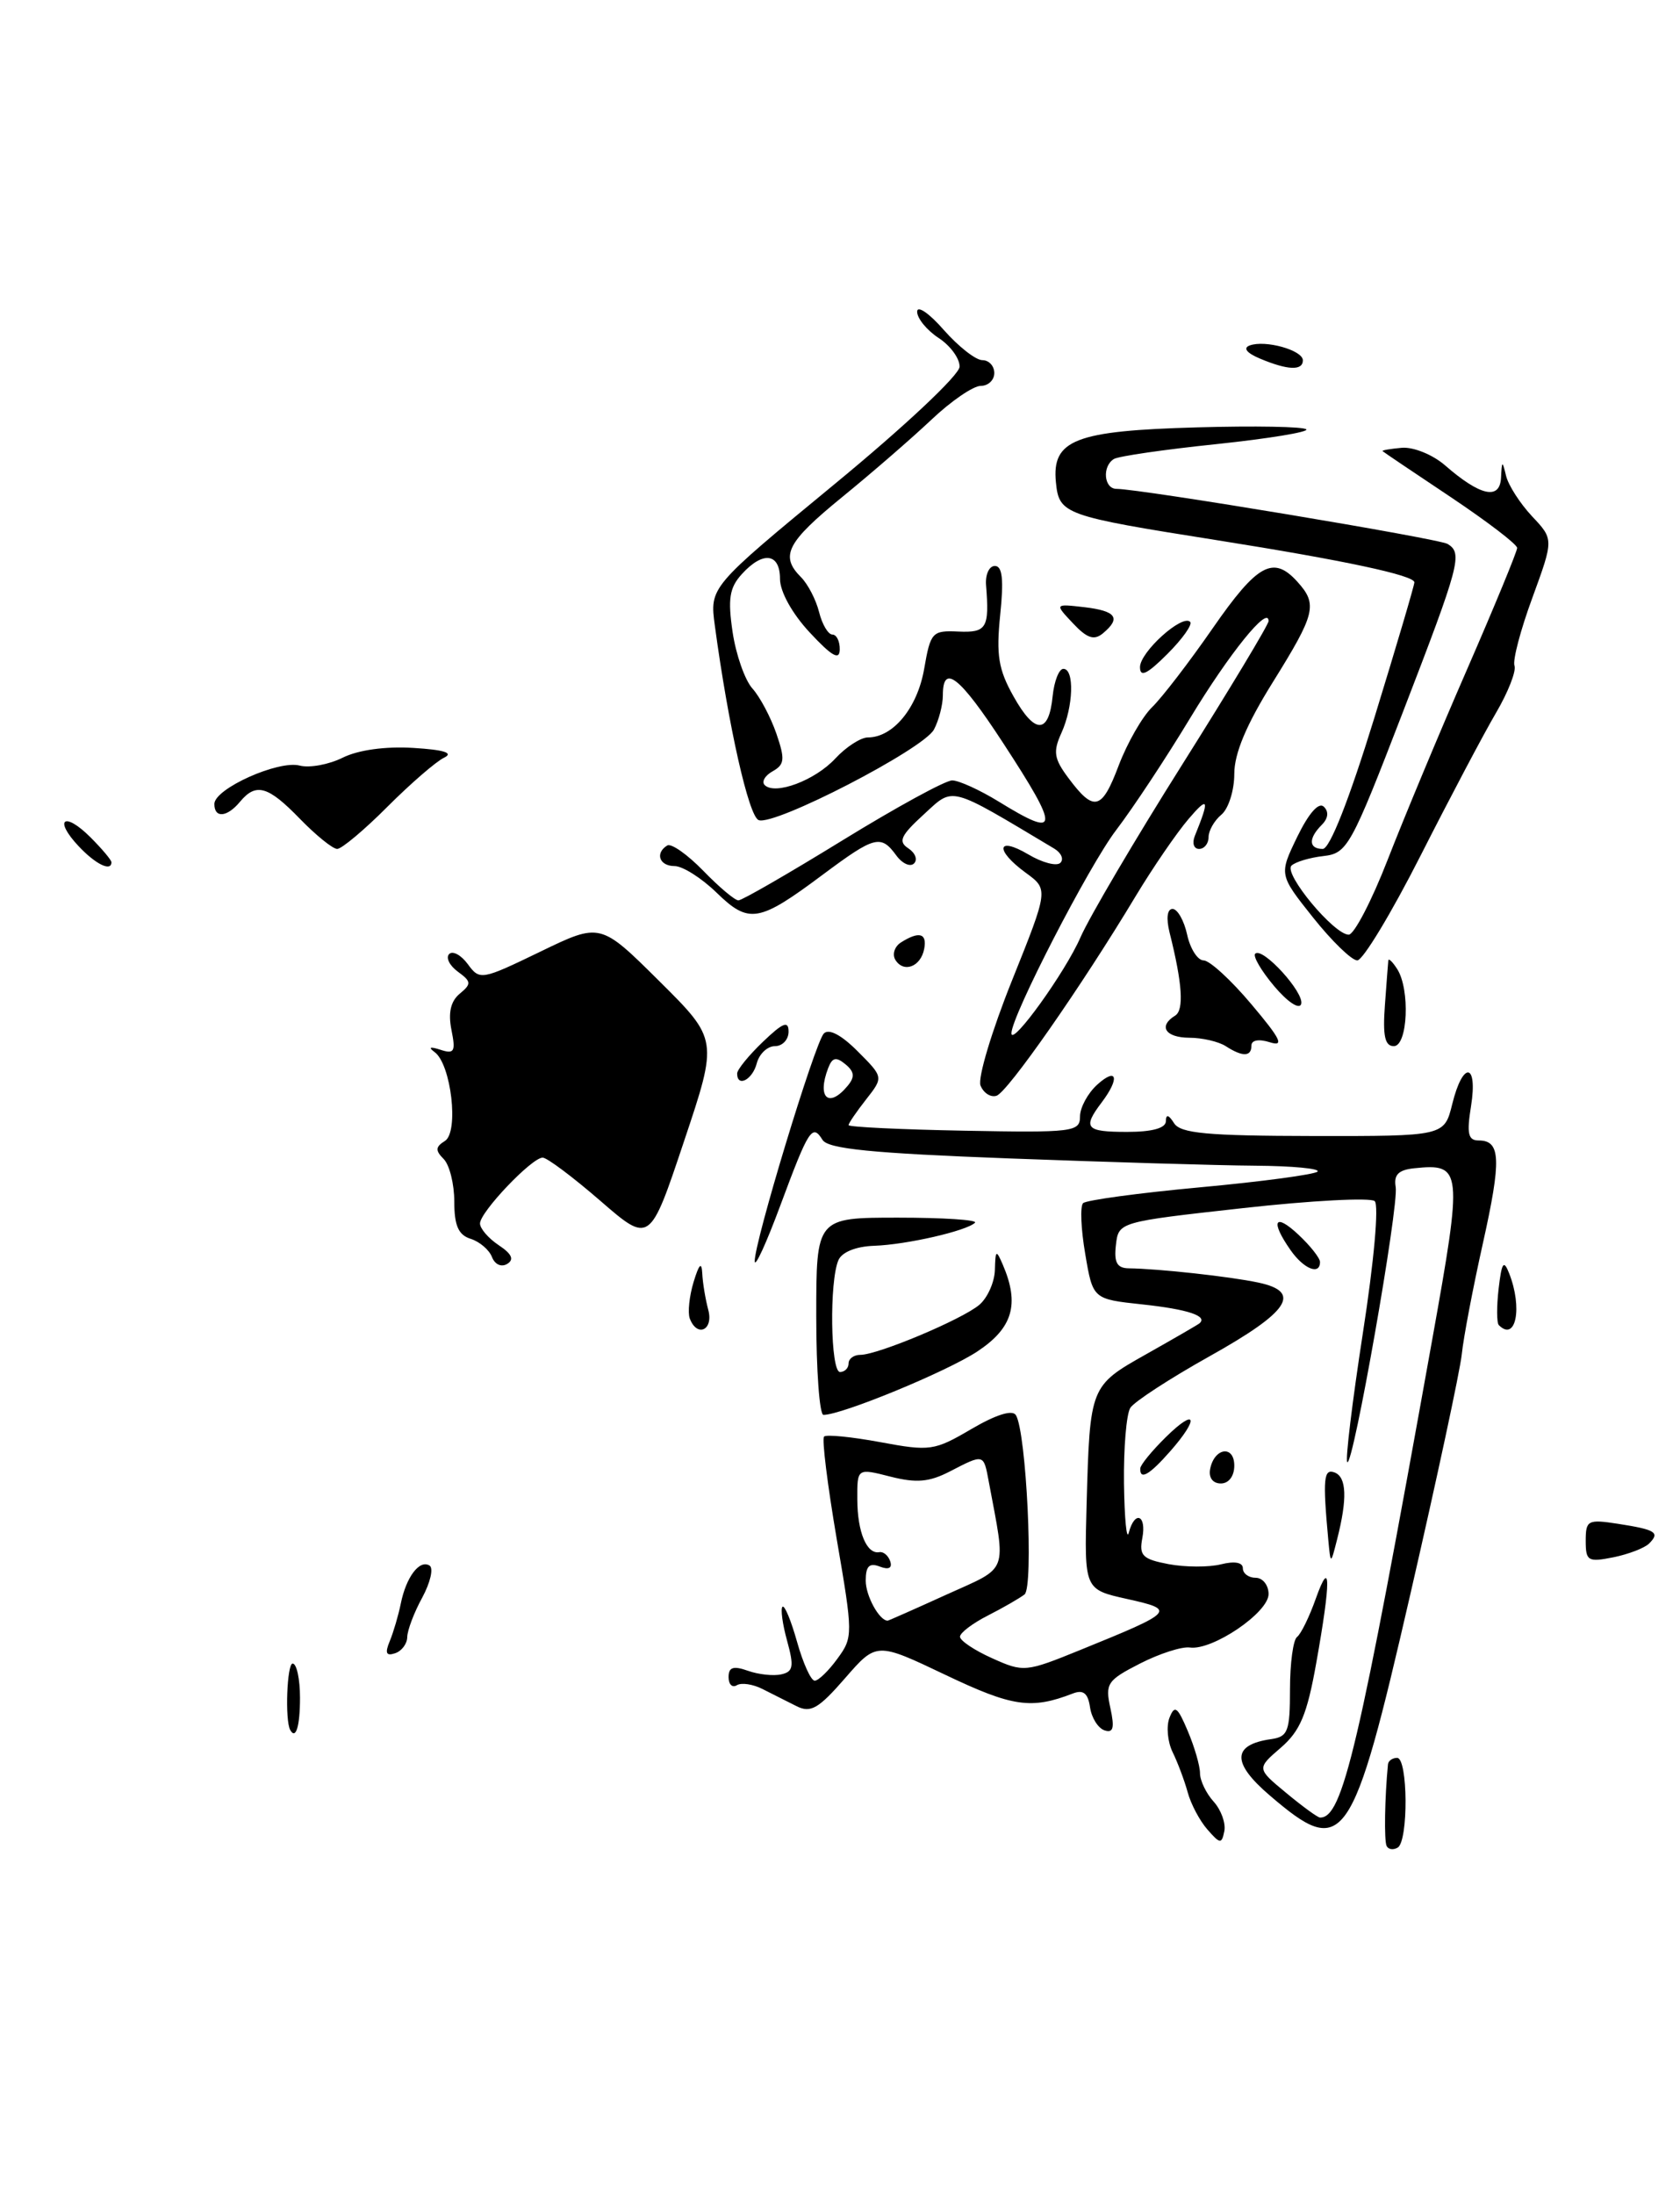 <?xml version="1.0" encoding="UTF-8" standalone="no"?>
<!DOCTYPE svg PUBLIC "-//W3C//DTD SVG 1.1//EN" "http://www.w3.org/Graphics/SVG/1.1/DTD/svg11.dtd" >
<svg xmlns="http://www.w3.org/2000/svg" xmlns:xlink="http://www.w3.org/1999/xlink" version="1.1" viewBox="0 0 196 256">
 <g >
 <path fill="currentColor"
d=" M 192.40 180.00 C 193.69 178.71 193.18 178.39 188.75 177.70 C 185.24 177.16 185.00 177.29 185.00 179.69 C 185.00 182.04 185.26 182.20 188.22 181.61 C 189.99 181.25 191.87 180.53 192.40 180.00 Z  M 45.20 94.08 C 47.90 91.38 50.88 88.80 51.81 88.36 C 52.96 87.80 51.82 87.44 48.21 87.22 C 44.95 87.02 41.79 87.46 39.98 88.36 C 38.37 89.16 36.11 89.58 34.96 89.28 C 32.48 88.63 25.03 91.97 25.01 93.75 C 25.00 95.45 26.49 95.32 28.00 93.50 C 29.87 91.25 31.27 91.65 35.00 95.50 C 36.87 97.42 38.82 99.00 39.34 99.00 C 39.86 99.00 42.50 96.79 45.20 94.08 Z  M 161.77 215.27 C 161.47 214.65 161.55 209.63 161.93 205.75 C 161.97 205.34 162.45 205.00 163.00 205.00 C 164.26 205.00 164.33 214.68 163.07 215.46 C 162.56 215.77 161.97 215.69 161.77 215.27 Z  M 140.87 213.36 C 139.97 212.34 138.93 210.38 138.56 209.00 C 138.18 207.62 137.39 205.52 136.80 204.32 C 136.22 203.12 136.05 201.32 136.44 200.32 C 137.04 198.79 137.38 199.04 138.57 201.86 C 139.36 203.72 140.00 205.93 140.00 206.79 C 140.00 207.64 140.71 209.13 141.59 210.10 C 142.46 211.06 143.02 212.61 142.84 213.54 C 142.53 215.07 142.35 215.05 140.87 213.36 Z  M 148.15 209.39 C 143.67 205.57 143.73 203.46 148.32 202.81 C 150.26 202.53 150.50 201.89 150.50 197.00 C 150.50 193.97 150.87 191.23 151.32 190.90 C 151.77 190.57 152.76 188.55 153.52 186.40 C 155.27 181.50 155.28 184.32 153.56 193.95 C 152.49 199.96 151.68 201.87 149.42 203.82 C 146.61 206.24 146.61 206.24 150.06 209.09 C 151.95 210.66 153.72 211.95 154.00 211.96 C 156.64 212.02 158.48 204.19 167.10 156.18 C 170.67 136.31 170.60 135.66 165.00 136.24 C 163.15 136.43 162.59 137.00 162.83 138.42 C 163.22 140.64 157.84 171.17 157.18 170.51 C 156.94 170.27 157.76 163.50 159.00 155.47 C 160.30 147.12 160.89 140.53 160.38 140.07 C 159.90 139.64 152.97 140.00 145.00 140.89 C 130.50 142.50 130.50 142.50 130.19 145.19 C 129.95 147.23 130.32 147.89 131.69 147.91 C 135.15 147.95 143.52 148.87 146.80 149.57 C 151.95 150.66 150.42 152.97 141.09 158.18 C 136.48 160.76 132.33 163.46 131.87 164.18 C 131.41 164.91 131.08 168.88 131.13 173.00 C 131.19 177.12 131.44 179.71 131.69 178.75 C 132.38 176.10 133.79 176.65 133.27 179.37 C 132.88 181.42 133.30 181.83 136.35 182.41 C 138.29 182.77 141.03 182.78 142.44 182.43 C 144.03 182.03 145.00 182.20 145.00 182.89 C 145.00 183.50 145.68 184.00 146.50 184.00 C 147.32 184.00 148.00 184.86 148.00 185.90 C 148.00 188.06 141.45 192.50 138.81 192.13 C 137.88 192.00 135.27 192.84 133.00 194.00 C 129.18 195.95 128.92 196.34 129.54 199.17 C 130.05 201.51 129.89 202.13 128.86 201.79 C 128.11 201.54 127.35 200.33 127.17 199.10 C 126.93 197.46 126.39 197.02 125.17 197.49 C 120.32 199.37 118.13 199.05 110.32 195.33 C 102.26 191.49 102.26 191.49 98.58 195.72 C 95.51 199.25 94.58 199.79 92.95 198.98 C 91.88 198.44 90.08 197.53 88.96 196.97 C 87.84 196.40 86.49 196.20 85.96 196.53 C 85.43 196.85 85.00 196.43 85.00 195.58 C 85.00 194.42 85.55 194.24 87.25 194.84 C 88.49 195.28 90.24 195.47 91.15 195.26 C 92.55 194.95 92.65 194.33 91.83 191.35 C 91.29 189.40 91.05 187.62 91.29 187.38 C 91.53 187.14 92.29 188.98 92.99 191.47 C 93.69 193.96 94.61 196.00 95.05 196.00 C 95.48 196.00 96.67 194.85 97.70 193.43 C 99.53 190.93 99.53 190.61 97.61 179.44 C 96.54 173.15 95.87 167.80 96.14 167.53 C 96.40 167.27 99.36 167.56 102.70 168.18 C 108.51 169.26 109.00 169.19 113.33 166.65 C 116.20 164.97 118.11 164.37 118.52 165.03 C 119.74 167.00 120.61 185.08 119.53 185.94 C 118.96 186.38 117.04 187.49 115.25 188.40 C 113.46 189.31 112.00 190.42 112.00 190.87 C 112.00 191.33 113.69 192.46 115.75 193.38 C 119.41 195.03 119.66 195.01 126.00 192.43 C 137.08 187.93 137.25 187.75 131.50 186.47 C 126.50 185.36 126.50 185.36 126.77 175.43 C 127.16 161.64 127.16 161.62 133.75 157.91 C 136.91 156.13 139.69 154.52 139.92 154.34 C 140.97 153.48 138.60 152.69 133.29 152.12 C 127.50 151.50 127.50 151.50 126.61 146.23 C 126.11 143.33 126.00 140.67 126.36 140.31 C 126.71 139.96 132.87 139.12 140.04 138.46 C 147.21 137.80 153.36 136.97 153.71 136.63 C 154.05 136.28 150.77 135.97 146.42 135.94 C 142.06 135.91 129.12 135.52 117.65 135.09 C 101.72 134.49 96.60 133.98 95.96 132.93 C 94.77 131.01 94.35 131.66 91.03 140.60 C 89.42 144.94 88.08 147.87 88.05 147.10 C 87.97 144.98 95.06 121.64 96.11 120.53 C 96.69 119.92 98.15 120.68 100.06 122.60 C 103.08 125.62 103.08 125.62 101.04 128.22 C 99.92 129.65 99.00 130.99 99.00 131.21 C 99.00 131.43 105.08 131.72 112.50 131.86 C 125.19 132.10 126.00 132.00 126.00 130.21 C 126.00 129.17 126.90 127.50 128.00 126.50 C 130.33 124.39 130.67 125.73 128.53 128.56 C 126.27 131.55 126.65 132.00 131.50 132.00 C 134.43 132.00 136.01 131.56 136.02 130.75 C 136.03 129.91 136.34 129.98 136.97 130.98 C 137.72 132.17 140.81 132.46 153.20 132.48 C 168.50 132.50 168.50 132.50 169.43 128.75 C 170.67 123.70 172.43 123.90 171.62 129.00 C 171.10 132.21 171.28 133.00 172.52 133.00 C 175.09 133.00 175.18 135.23 173.00 145.01 C 171.85 150.16 170.74 155.98 170.54 157.94 C 170.33 159.90 167.62 172.53 164.52 186.00 C 157.74 215.47 156.81 216.81 148.15 209.39 Z  M 110.40 185.97 C 117.79 182.62 117.39 183.69 115.35 172.75 C 114.75 169.53 114.80 169.54 110.83 171.59 C 108.41 172.84 106.92 172.97 103.88 172.20 C 100.00 171.21 100.00 171.21 100.02 174.86 C 100.03 178.67 101.12 181.28 102.59 181.01 C 103.06 180.92 103.64 181.41 103.86 182.08 C 104.12 182.87 103.68 183.09 102.64 182.69 C 101.42 182.22 101.00 182.64 101.00 184.33 C 101.00 186.11 102.59 189.00 103.56 189.00 C 103.65 189.00 106.73 187.64 110.40 185.97 Z  M 98.89 126.63 C 99.75 125.60 99.69 124.98 98.63 124.11 C 97.54 123.21 97.10 123.31 96.62 124.56 C 95.29 128.02 96.68 129.30 98.89 126.63 Z  M 33.86 201.75 C 33.23 200.63 33.48 194.00 34.14 194.00 C 34.61 194.00 35.00 195.80 35.00 198.00 C 35.00 201.32 34.51 202.92 33.86 201.75 Z  M 45.47 191.39 C 45.90 190.35 46.48 188.38 46.76 187.00 C 47.39 183.90 48.94 181.85 50.11 182.57 C 50.60 182.87 50.21 184.55 49.26 186.31 C 48.30 188.06 47.52 190.14 47.51 190.92 C 47.50 191.70 46.86 192.55 46.09 192.80 C 45.05 193.15 44.89 192.78 45.47 191.39 Z  M 154.96 179.50 C 154.31 172.43 154.43 171.23 155.71 171.72 C 157.11 172.26 157.20 174.78 156.00 179.50 C 155.24 182.50 155.24 182.50 154.96 179.50 Z  M 141.18 171.33 C 141.66 168.82 144.00 168.48 144.00 170.92 C 144.00 172.15 143.35 173.00 142.43 173.00 C 141.50 173.00 140.99 172.32 141.18 171.33 Z  M 133.03 171.25 C 133.04 170.84 134.39 169.19 136.03 167.58 C 139.58 164.09 139.95 165.35 136.52 169.25 C 134.09 172.01 132.98 172.65 133.03 171.25 Z  M 95.23 153.50 C 95.23 142.00 95.23 142.00 104.78 142.00 C 110.04 142.00 114.07 142.26 113.75 142.59 C 112.79 143.54 105.77 145.15 102.00 145.28 C 99.88 145.35 98.23 146.01 97.82 146.95 C 96.74 149.41 96.89 160.00 98.00 160.00 C 98.55 160.00 99.00 159.55 99.00 159.00 C 99.00 158.45 99.61 158.00 100.37 158.00 C 102.41 158.00 112.24 153.87 114.25 152.17 C 115.21 151.36 116.03 149.52 116.07 148.10 C 116.13 145.75 116.22 145.69 117.00 147.50 C 118.97 152.09 118.16 154.87 114.03 157.60 C 110.48 159.95 98.22 165.00 96.07 165.00 C 95.61 165.00 95.23 159.82 95.23 153.50 Z  M 80.47 153.75 C 80.22 153.06 80.42 151.15 80.92 149.50 C 81.56 147.40 81.86 147.10 81.93 148.50 C 81.98 149.60 82.30 151.51 82.63 152.75 C 83.27 155.12 81.32 156.02 80.47 153.75 Z  M 174.86 154.53 C 174.61 154.27 174.60 152.36 174.84 150.28 C 175.20 147.20 175.43 146.87 176.07 148.50 C 177.65 152.52 176.85 156.52 174.86 154.53 Z  M 57.40 146.60 C 57.08 145.76 55.96 144.80 54.91 144.47 C 53.48 144.02 53.00 142.93 53.00 140.13 C 53.00 138.08 52.44 135.84 51.76 135.16 C 50.77 134.17 50.80 133.74 51.90 133.06 C 53.56 132.04 52.64 124.09 50.70 122.69 C 49.93 122.12 50.17 122.03 51.38 122.42 C 53.00 122.95 53.18 122.64 52.67 120.11 C 52.27 118.11 52.58 116.76 53.63 115.89 C 55.02 114.74 55.00 114.47 53.41 113.31 C 52.44 112.60 51.99 111.68 52.40 111.26 C 52.82 110.84 53.80 111.38 54.58 112.44 C 55.97 114.34 56.17 114.30 63.02 110.99 C 70.04 107.59 70.04 107.59 76.91 114.41 C 83.78 121.23 83.78 121.23 79.79 133.13 C 75.81 145.04 75.81 145.04 70.02 140.02 C 66.83 137.26 63.82 135.00 63.31 135.00 C 62.04 135.00 56.00 141.35 56.00 142.68 C 56.00 143.27 56.98 144.41 58.18 145.21 C 59.71 146.22 60.01 146.88 59.18 147.39 C 58.50 147.81 57.74 147.47 57.40 146.60 Z  M 150.56 145.78 C 148.17 142.37 148.70 141.37 151.50 144.00 C 152.88 145.29 154.00 146.72 154.00 147.17 C 154.00 148.75 152.10 147.99 150.56 145.78 Z  M 114.39 126.58 C 114.06 125.71 115.71 120.21 118.06 114.36 C 122.33 103.72 122.33 103.72 119.67 101.78 C 116.04 99.13 116.28 97.46 119.97 99.64 C 121.60 100.61 123.29 101.05 123.71 100.62 C 124.14 100.20 123.81 99.45 122.99 98.96 C 110.55 91.53 111.32 91.73 107.77 94.98 C 105.07 97.45 104.76 98.14 105.97 98.93 C 106.78 99.46 107.08 100.25 106.64 100.69 C 106.20 101.14 105.26 100.71 104.56 99.75 C 102.77 97.30 102.05 97.49 96.02 101.98 C 88.52 107.58 87.39 107.78 83.60 104.10 C 81.84 102.39 79.64 101.00 78.70 101.00 C 76.93 101.00 76.39 99.50 77.84 98.60 C 78.30 98.31 80.19 99.64 82.04 101.54 C 83.88 103.44 85.73 105.00 86.15 105.00 C 86.57 105.00 92.03 101.85 98.29 98.00 C 104.55 94.15 110.31 91.00 111.09 91.01 C 111.86 91.01 114.30 92.12 116.50 93.47 C 123.63 97.86 123.70 96.86 117.02 86.63 C 111.97 78.89 110.00 77.33 110.00 81.07 C 110.00 82.20 109.53 84.01 108.96 85.08 C 107.73 87.37 90.35 96.35 88.51 95.64 C 87.35 95.20 84.98 84.66 83.40 72.98 C 82.79 68.47 82.79 68.47 97.34 56.48 C 105.52 49.75 111.92 43.74 111.95 42.77 C 111.98 41.82 110.88 40.31 109.50 39.41 C 108.13 38.51 107.00 37.13 107.00 36.35 C 107.00 35.57 108.40 36.52 110.10 38.47 C 111.81 40.41 113.84 42.00 114.60 42.00 C 115.37 42.00 116.00 42.67 116.00 43.50 C 116.00 44.33 115.29 45.00 114.42 45.00 C 113.55 45.00 110.96 46.77 108.67 48.94 C 106.38 51.10 101.69 55.17 98.25 57.97 C 91.79 63.24 90.97 64.83 93.45 67.31 C 94.25 68.11 95.20 69.94 95.56 71.38 C 95.92 72.82 96.62 74.00 97.11 74.00 C 97.60 74.00 97.99 74.79 97.97 75.75 C 97.95 77.05 97.05 76.53 94.47 73.76 C 92.42 71.56 91.00 69.00 91.00 67.51 C 91.00 64.49 89.00 64.24 86.54 66.96 C 85.10 68.54 84.90 69.85 85.47 73.71 C 85.86 76.34 86.90 79.31 87.78 80.29 C 88.67 81.28 89.92 83.65 90.58 85.56 C 91.60 88.53 91.54 89.16 90.15 89.94 C 89.25 90.44 88.83 91.16 89.21 91.55 C 90.42 92.76 95.09 91.01 97.45 88.46 C 98.70 87.11 100.42 86.00 101.25 86.00 C 104.20 86.00 107.03 82.55 107.82 78.00 C 108.56 73.72 108.76 73.51 111.80 73.65 C 115.11 73.80 115.44 73.25 115.04 68.25 C 114.94 67.01 115.40 66.00 116.07 66.00 C 116.94 66.00 117.12 67.58 116.69 71.70 C 116.21 76.40 116.48 78.08 118.25 81.22 C 120.74 85.67 122.37 85.65 122.81 81.17 C 122.99 79.43 123.55 78.00 124.06 78.00 C 125.37 78.00 125.23 82.40 123.83 85.48 C 122.84 87.66 122.96 88.47 124.64 90.72 C 127.63 94.73 128.54 94.51 130.51 89.28 C 131.51 86.65 133.26 83.59 134.41 82.47 C 135.56 81.36 138.75 77.21 141.50 73.24 C 146.69 65.76 148.55 64.74 151.35 67.83 C 153.75 70.48 153.48 71.55 148.50 79.55 C 145.40 84.52 144.00 87.86 144.00 90.26 C 144.00 92.18 143.32 94.32 142.50 95.00 C 141.68 95.68 141.00 96.86 141.00 97.62 C 141.00 98.38 140.50 99.00 139.89 99.00 C 139.28 99.00 139.06 98.33 139.39 97.50 C 141.15 93.17 141.00 92.77 138.67 95.50 C 137.26 97.15 134.49 101.20 132.50 104.50 C 126.18 115.02 117.54 127.40 116.25 127.79 C 115.56 128.00 114.73 127.45 114.39 126.58 Z  M 126.06 109.30 C 127.07 106.99 132.41 97.91 137.94 89.14 C 143.47 80.36 148.00 72.84 148.00 72.43 C 148.00 70.52 143.41 76.21 138.84 83.76 C 136.07 88.35 132.19 94.22 130.22 96.80 C 127.04 100.96 118.00 118.50 118.00 120.50 C 118.00 122.10 124.32 113.33 126.06 109.30 Z  M 86.00 125.19 C 86.00 124.74 87.35 123.08 89.00 121.50 C 91.35 119.25 92.00 118.99 92.00 120.31 C 92.00 121.24 91.28 122.00 90.41 122.00 C 89.53 122.00 88.58 122.90 88.29 124.00 C 87.79 125.93 86.00 126.85 86.00 125.19 Z  M 143.00 122.00 C 142.18 121.47 140.26 121.02 138.75 121.02 C 135.96 121.00 135.10 119.67 137.10 118.44 C 138.15 117.79 137.95 114.71 136.45 108.75 C 136.04 107.08 136.17 106.00 136.80 106.00 C 137.37 106.00 138.14 107.35 138.50 109.00 C 138.86 110.65 139.73 112.00 140.42 112.00 C 141.12 112.00 143.63 114.30 146.00 117.12 C 149.41 121.16 149.87 122.09 148.16 121.55 C 146.87 121.14 146.00 121.29 146.00 121.93 C 146.00 123.25 144.97 123.27 143.00 122.00 Z  M 161.57 117.25 C 161.76 114.64 161.94 112.28 161.97 112.00 C 162.00 111.72 162.47 112.17 163.00 113.00 C 164.53 115.37 164.24 122.00 162.61 122.00 C 161.57 122.00 161.31 120.80 161.57 117.25 Z  M 148.66 115.01 C 147.15 113.22 146.15 111.51 146.44 111.22 C 147.29 110.38 152.23 115.80 151.80 117.10 C 151.58 117.76 150.20 116.84 148.66 115.01 Z  M 104.46 111.94 C 104.07 111.30 104.36 110.38 105.12 109.90 C 107.24 108.56 108.18 108.83 107.82 110.67 C 107.42 112.74 105.43 113.50 104.46 111.94 Z  M 153.19 107.00 C 149.21 102.00 149.21 102.00 151.35 97.58 C 152.69 94.83 153.86 93.50 154.45 94.08 C 155.05 94.66 154.96 95.44 154.20 96.20 C 152.62 97.78 152.68 99.00 154.32 99.00 C 155.14 99.00 157.38 93.32 160.33 83.75 C 162.91 75.36 165.02 68.23 165.01 67.91 C 165.00 67.09 156.76 65.34 142.00 63.00 C 124.11 60.17 123.56 59.98 123.19 56.25 C 122.70 51.29 125.43 50.23 139.67 49.84 C 146.36 49.65 152.09 49.75 152.40 50.07 C 152.71 50.38 148.00 51.15 141.94 51.79 C 135.87 52.42 130.48 53.20 129.95 53.53 C 128.56 54.39 128.79 57.00 130.25 57.01 C 133.08 57.02 167.89 62.81 168.90 63.44 C 170.66 64.53 170.33 65.78 163.66 83.07 C 157.61 98.75 157.19 99.51 154.41 99.83 C 152.81 100.01 151.13 100.51 150.67 100.95 C 149.72 101.88 155.64 109.00 157.35 109.00 C 157.98 108.99 160.03 105.06 161.90 100.25 C 163.77 95.44 167.93 85.46 171.15 78.08 C 174.37 70.69 177.00 64.31 177.00 63.90 C 177.00 63.48 173.51 60.82 169.25 57.97 C 164.99 55.13 161.41 52.72 161.30 52.61 C 161.19 52.51 162.20 52.34 163.55 52.22 C 164.91 52.11 167.16 53.03 168.58 54.26 C 172.69 57.84 174.98 58.35 175.12 55.72 C 175.22 53.69 175.27 53.67 175.71 55.50 C 175.98 56.60 177.34 58.71 178.73 60.20 C 181.27 62.89 181.27 62.89 178.78 69.70 C 177.40 73.44 176.46 77.01 176.69 77.64 C 176.91 78.27 175.94 80.74 174.53 83.14 C 173.12 85.54 169.17 93.01 165.75 99.75 C 162.33 106.49 159.00 112.00 158.35 112.00 C 157.70 112.00 155.38 109.75 153.19 107.00 Z  M 9.17 98.68 C 6.21 95.53 7.49 94.58 10.56 97.65 C 11.90 98.99 13.00 100.30 13.00 100.55 C 13.00 101.69 11.15 100.79 9.17 98.68 Z  M 133.00 77.80 C 133.00 76.04 137.93 71.59 138.85 72.52 C 139.15 72.82 137.96 74.50 136.20 76.26 C 133.84 78.62 133.00 79.03 133.00 77.80 Z  M 125.18 72.69 C 123.03 70.41 123.03 70.41 126.52 70.81 C 130.23 71.25 130.82 72.08 128.66 73.87 C 127.64 74.71 126.81 74.43 125.18 72.69 Z  M 147.00 41.82 C 145.45 41.17 144.99 40.59 145.79 40.29 C 147.60 39.61 152.00 40.84 152.00 42.02 C 152.00 43.25 150.23 43.18 147.00 41.82 Z "/>
</g>
</svg>